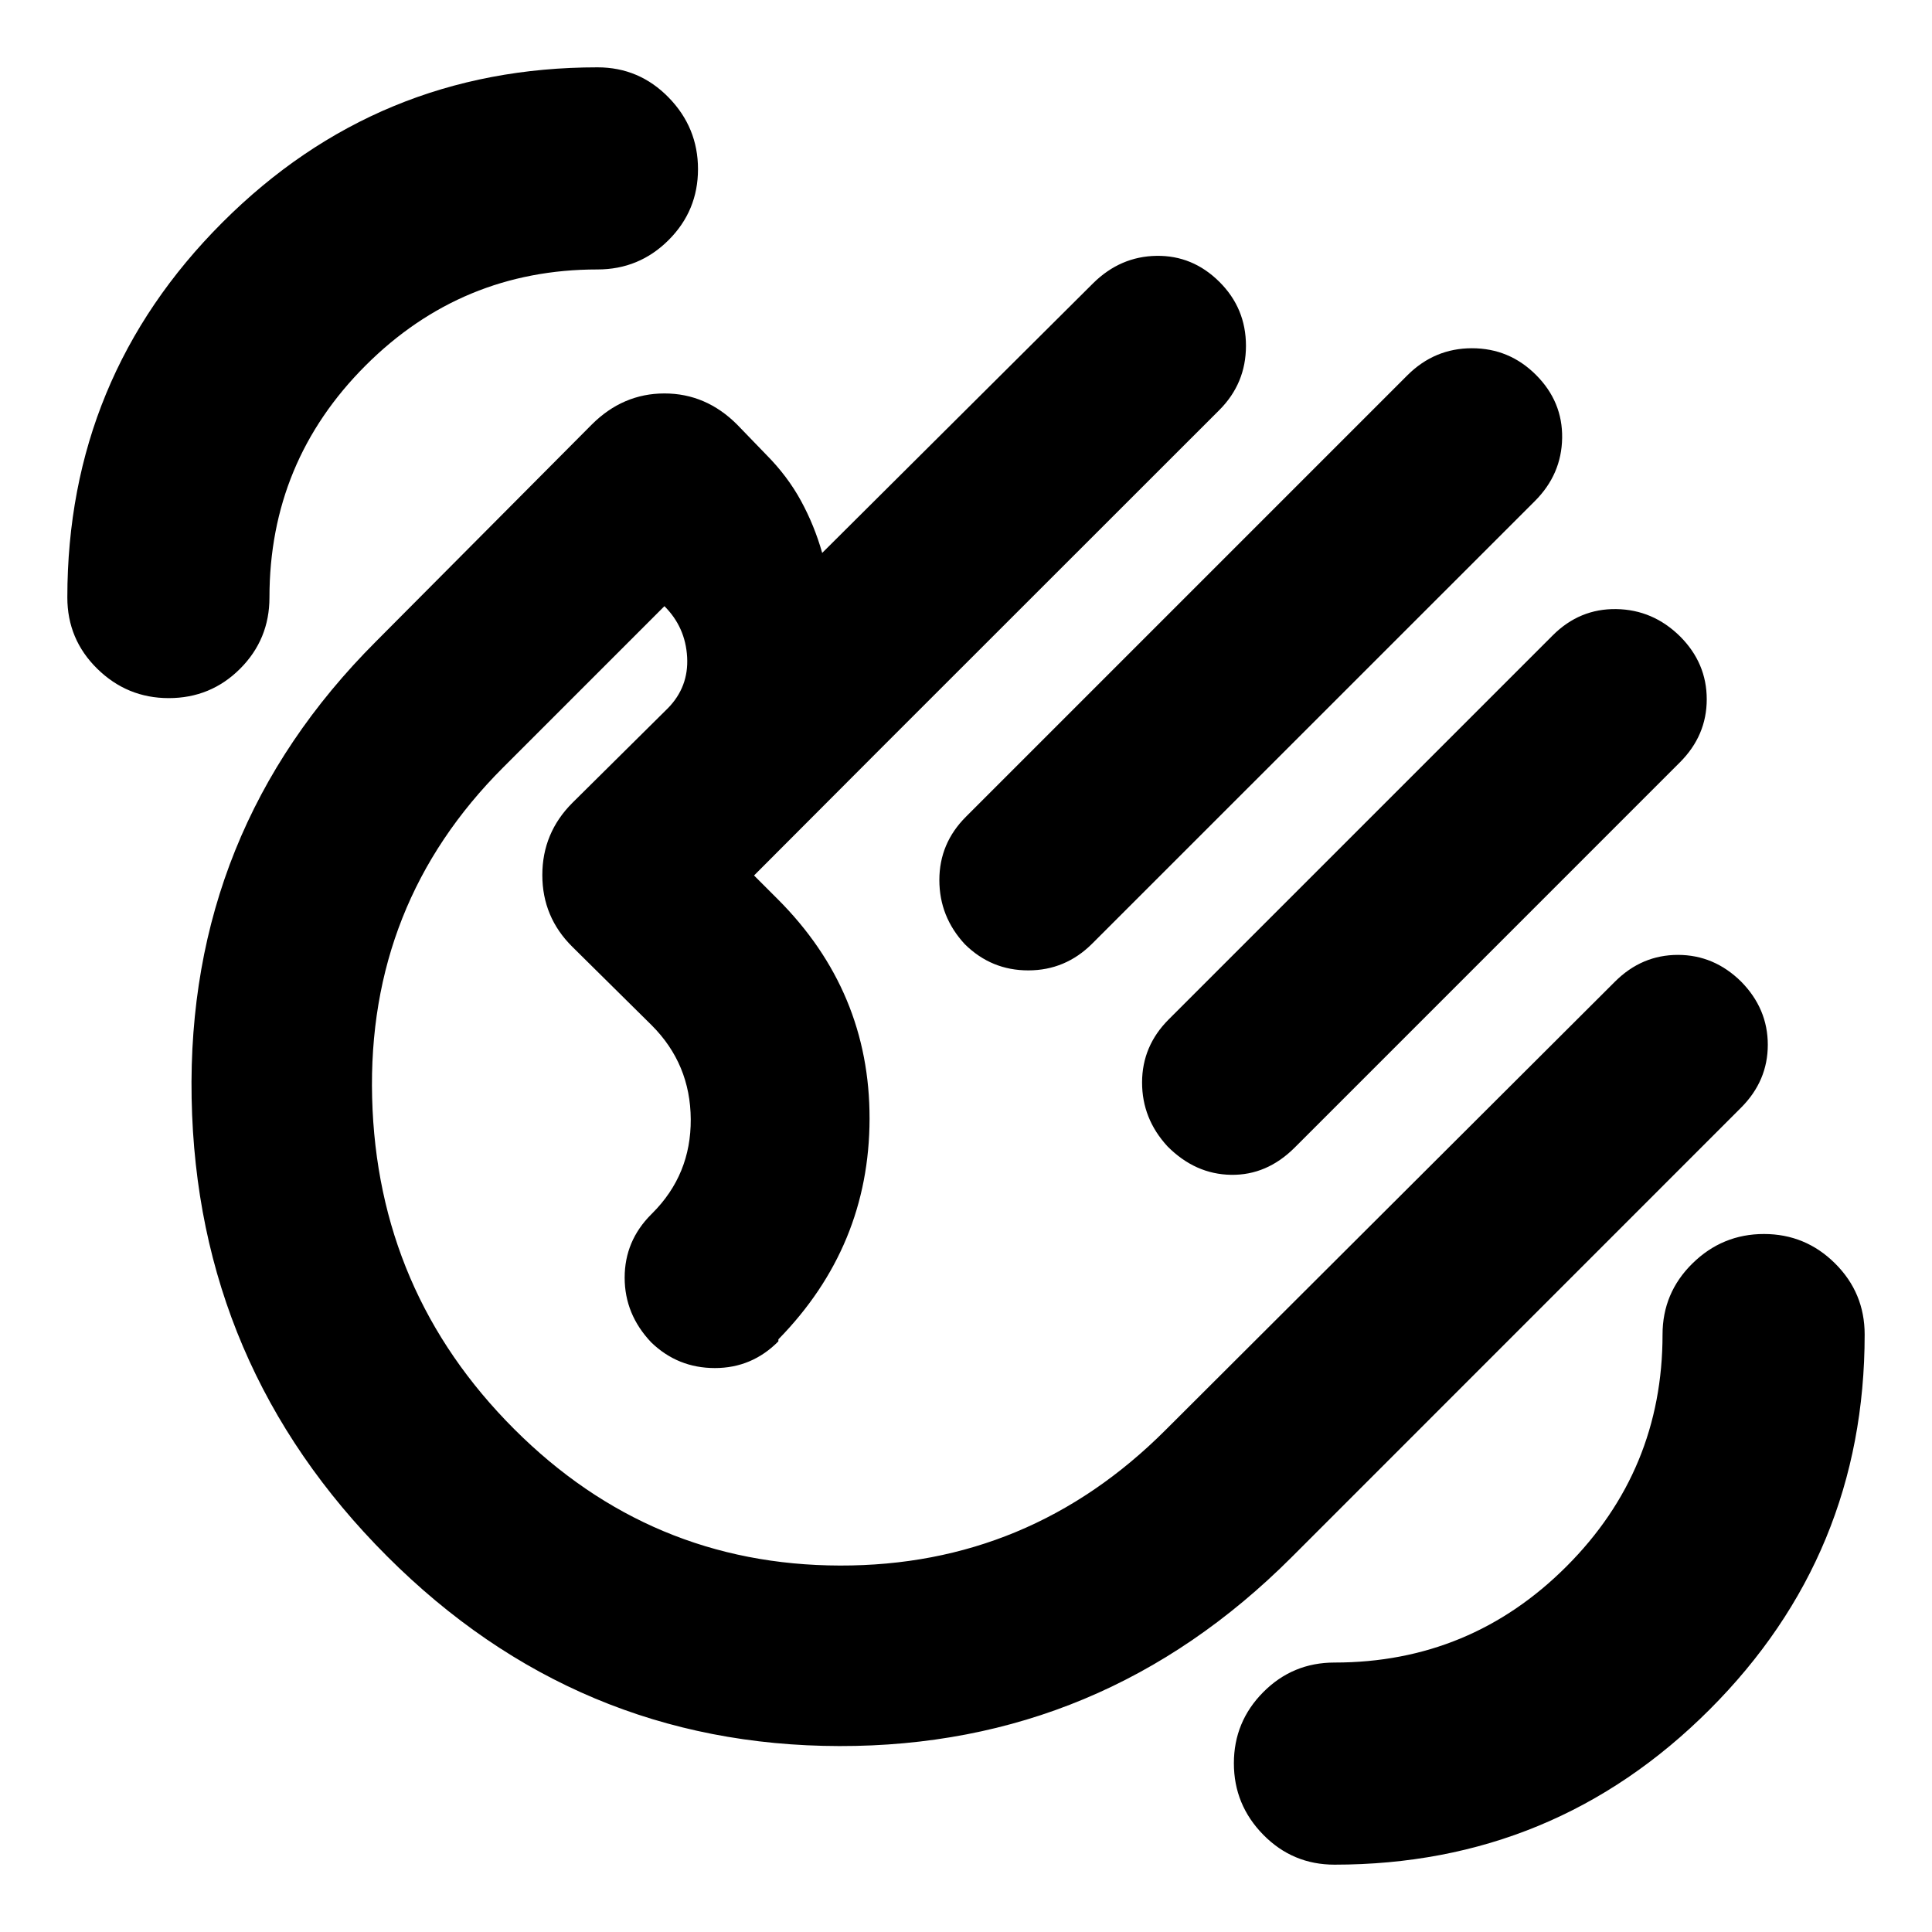 <svg xmlns="http://www.w3.org/2000/svg" height="24" viewBox="0 -960 960 960" width="24"><path d="M663.11-33.46q-20.81 0-35.41-14.87-14.59-14.88-14.59-35.51 0-20.64 14.59-35.34 14.6-14.71 35.41-14.71 67.5 0 115.25-47.75t47.75-115.25q0-20.71 14.87-35.32 14.88-14.62 35.52-14.62 20.63 0 35.34 14.62 14.7 14.61 14.7 35.32 0 109.31-77.06 186.37T663.11-33.46ZM83.84-613.11q-20.63 0-35.51-14.59-14.87-14.6-14.87-35.41 0-109.31 77.06-186.37t186.37-77.06q20.71 0 35.32 14.95 14.62 14.96 14.62 35.63t-14.62 35.26q-14.61 14.59-35.32 14.59-67.5 0-115.25 47.75t-47.75 115.25q0 20.81-14.59 35.41-14.6 14.59-35.46 14.59Zm679.4-160.59q13.26 13.27 12.98 31.34-.28 18.08-13.55 31.34L542.63-491.04q-13.26 13.19-31.62 13.22-18.36.04-31.55-12.96-12.7-13.68-12.7-31.93t13.2-31.44l219.37-219.38q13.48-13.43 32.07-13.43 18.58 0 31.84 13.26Zm71.56 129.9q13.27 13.26 13.27 31.27 0 18.01-13.36 31.36L643.33-389.78q-13.83 13.82-31.62 13.54-17.8-.28-31.56-14.11-12.69-13.76-12.66-31.84.03-18.07 13.23-31.27l190.82-190.82q13.35-13.35 31.58-13.07 18.22.28 31.68 13.55ZM192.35-186.69q-94.66-94.66-97.13-227.57-2.48-132.91 91.6-227l107.22-107.78q15.48-15.46 36.12-15.46 20.64 0 36.1 15.46l14.5 15q10.55 10.63 17.23 22.88 6.68 12.25 10.55 25.9l134.7-134.07q13.46-13.26 31.4-13.54 17.95-.28 31.21 12.86 13.26 13.14 13.26 31.84 0 18.69-13.26 31.95L440.3-590.74l-65.62 65.76 11.76 11.76q45.76 45.76 45.64 109.15-.12 63.4-45.28 109.56l-.04 1.03q-13.12 13.26-31.55 13.26t-31.62-12.76q-13.2-13.92-13.2-32.16 0-18.25 13.2-31.45l.56-.56q19.24-19.24 19.08-46.7-.16-27.45-19.4-46.69l-39.39-38.96q-14.96-14.77-14.96-35.7 0-20.93 14.96-35.89l47.41-46.98q10.43-10.63 9.58-25.46-.84-14.84-11.28-25.27L250-578.65q-67.57 67.56-65.09 164.11 2.48 96.54 70.61 164.67 67.57 67.57 161.82 67.78 94.25.22 161.81-67.34L802.5-472.26q13.3-13.26 31.25-13.26 17.94 0 31.4 13.26 13.26 13.46 13.26 31.4 0 17.95-13.28 31.25l-223.3 223.35q-94.09 94.09-224.74 93.87-130.66-.22-224.74-94.3Zm224.24-224.24Z"/></svg>
